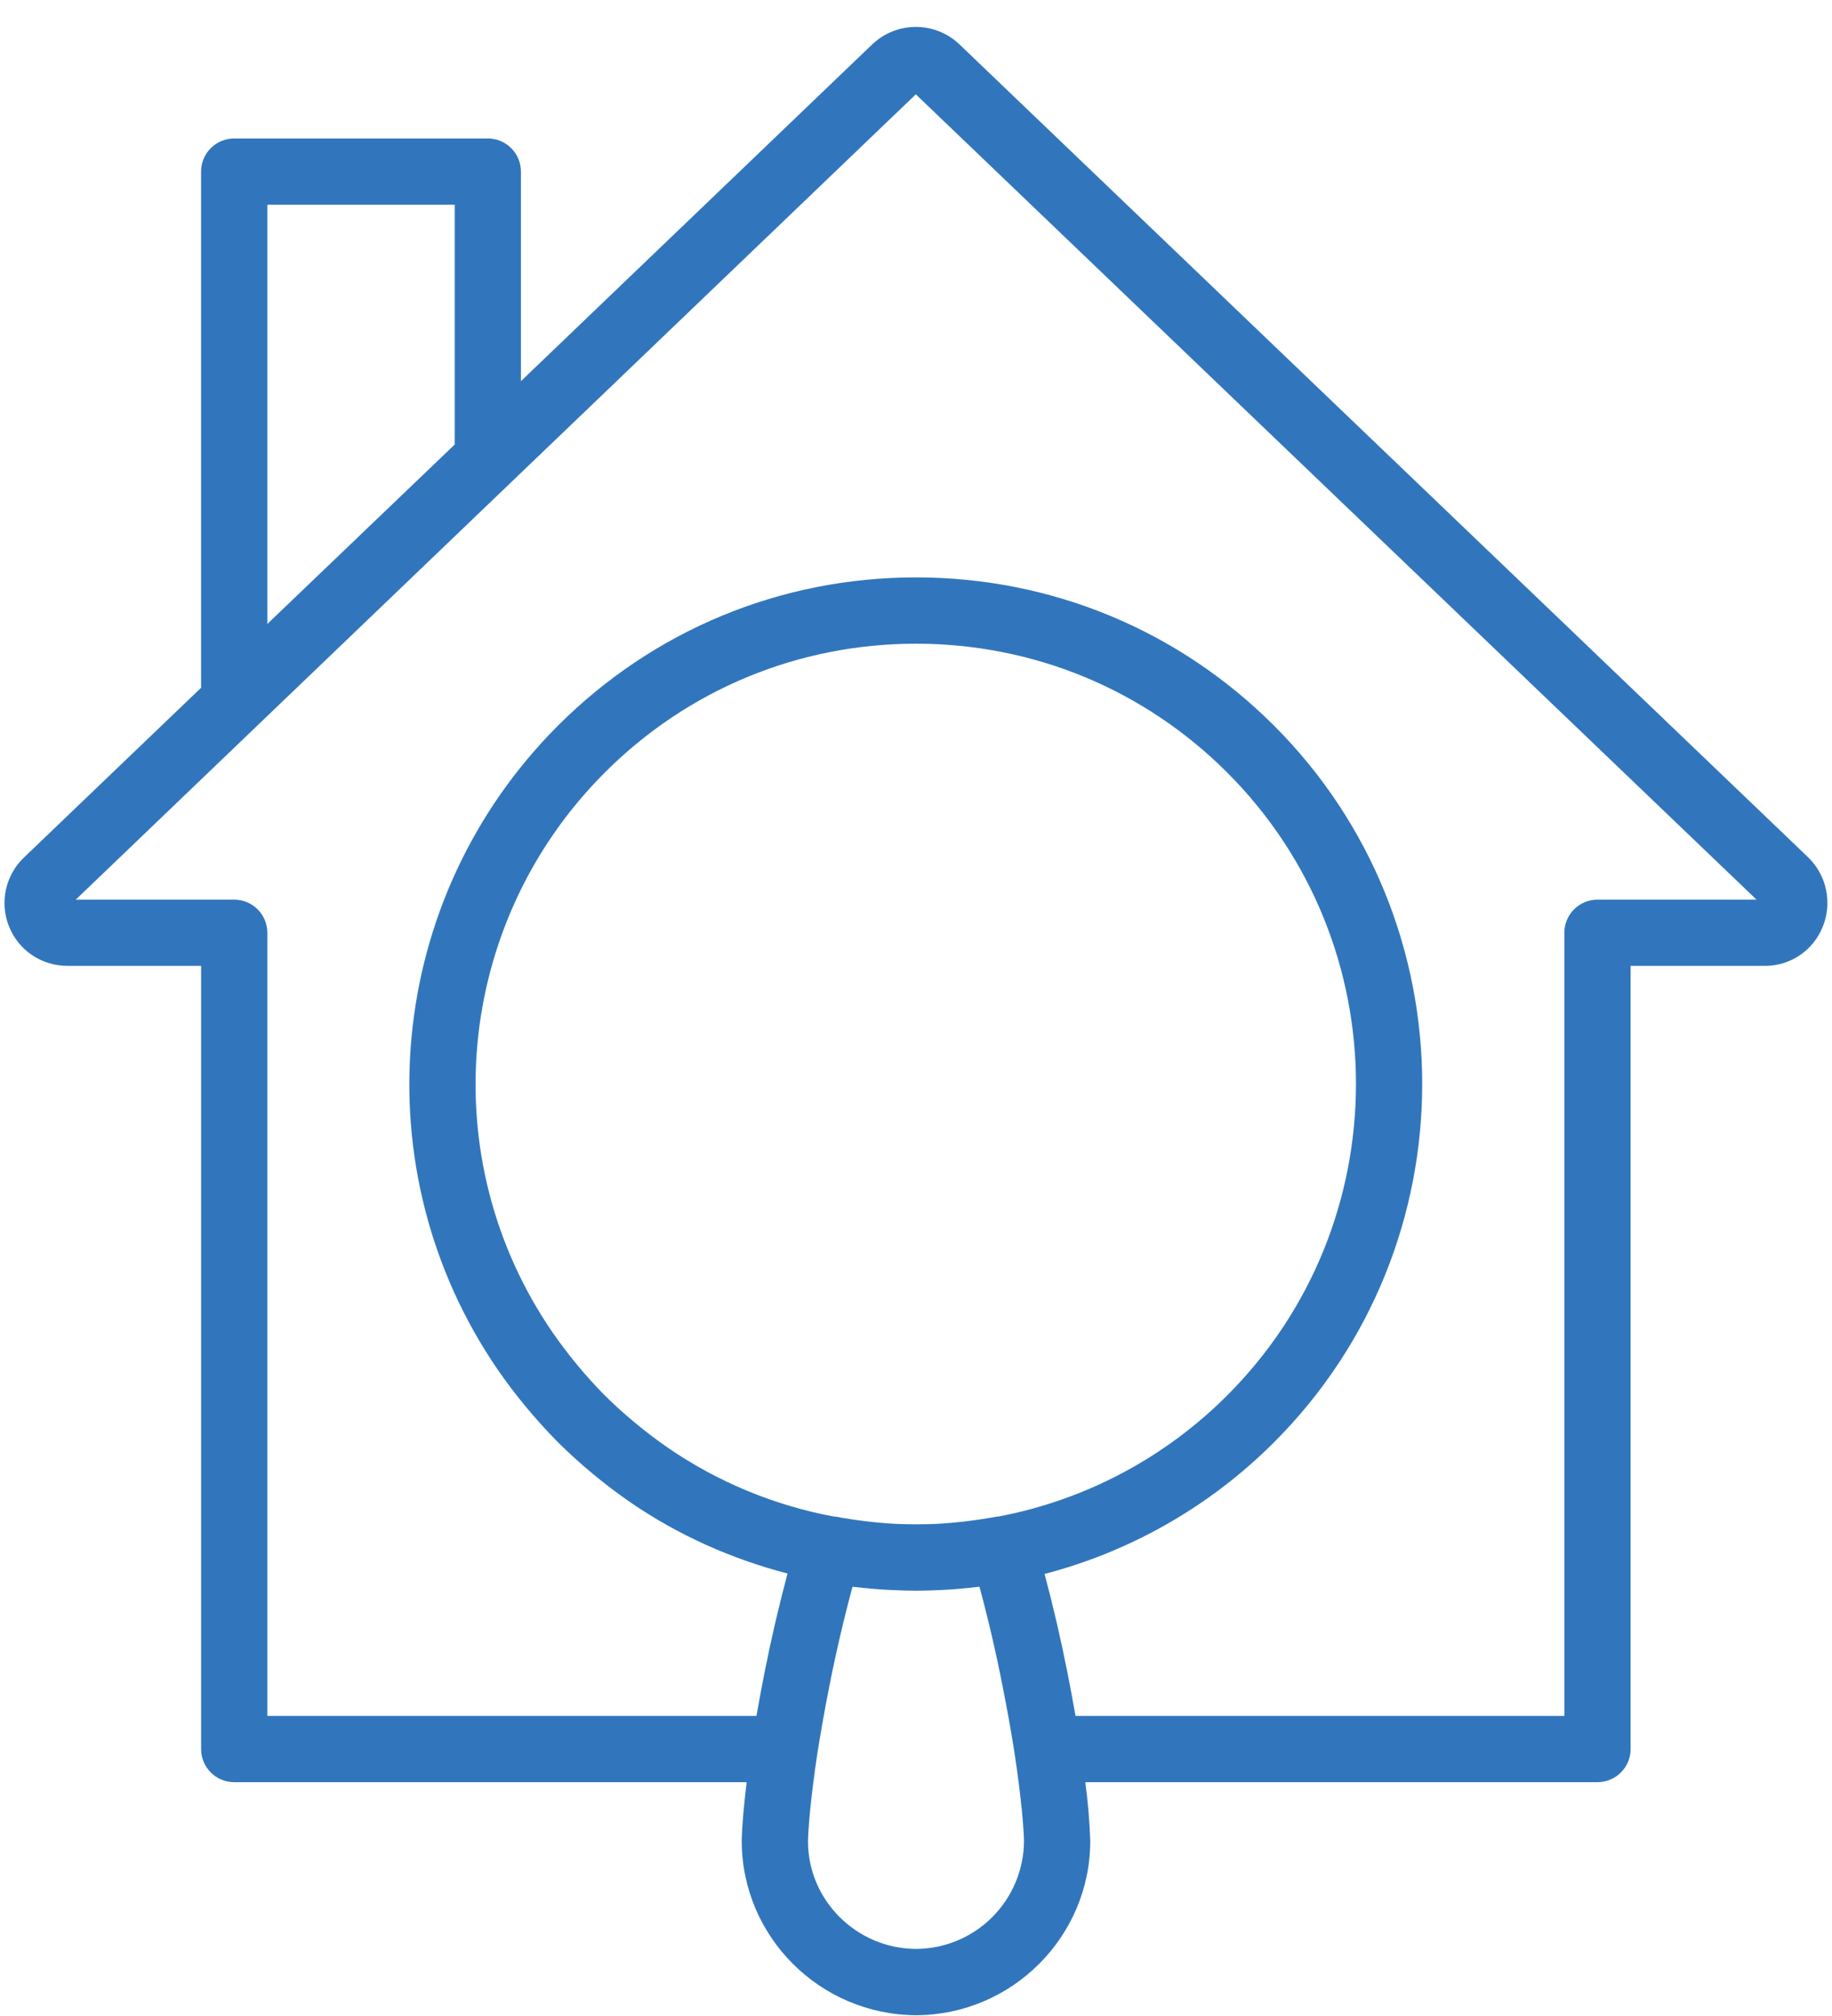 <svg width="40" height="44" viewBox="0 0 40 44" fill="none" xmlns="http://www.w3.org/2000/svg">
<path d="M0.196 20.219C0.406 20.744 0.909 21.081 1.476 21.081H4.391V38.174C4.391 38.366 4.467 38.55 4.603 38.685C4.738 38.821 4.922 38.897 5.114 38.897H16.302C16.24 39.416 16.2 39.866 16.195 40.177C16.195 42.267 17.9 43.974 20.003 43.983C22.099 43.975 23.805 42.267 23.805 40.178V40.166C23.789 39.742 23.753 39.318 23.697 38.897H34.879C35.071 38.897 35.255 38.821 35.391 38.685C35.526 38.55 35.603 38.366 35.603 38.174V21.081H38.536C39.09 21.081 39.585 20.749 39.796 20.232C39.901 19.976 39.927 19.695 39.871 19.424C39.815 19.153 39.678 18.905 39.48 18.712L20.947 0.967C20.414 0.461 19.578 0.461 19.044 0.969L11.374 8.319V3.745C11.374 3.553 11.298 3.369 11.162 3.234C11.027 3.098 10.843 3.022 10.651 3.022H5.113C4.921 3.022 4.738 3.098 4.602 3.234C4.466 3.369 4.39 3.553 4.39 3.745V15.011L0.528 18.711C0.328 18.9 0.189 19.145 0.13 19.414C0.071 19.683 0.094 19.964 0.196 20.219ZM5.837 4.468H9.928V9.702L5.837 13.618V4.468ZM26.796 30.454C25.433 31.819 23.69 32.742 21.795 33.1C21.787 33.101 21.778 33.097 21.77 33.099C21.335 33.181 20.893 33.234 20.457 33.259C20.158 33.271 19.879 33.273 19.548 33.259C19.105 33.234 18.664 33.18 18.227 33.098C18.22 33.097 18.212 33.1 18.204 33.099C16.904 32.856 15.669 32.344 14.579 31.595C14.09 31.256 13.631 30.875 13.207 30.458C12.788 30.033 12.406 29.572 12.065 29.081C9.449 25.277 9.928 20.138 13.204 16.862C15.018 15.048 17.432 14.049 20 14.049C22.568 14.049 24.981 15.048 26.796 16.862C30.543 20.61 30.543 26.707 26.796 30.454ZM20.003 42.536C18.701 42.531 17.642 41.473 17.642 40.19C17.647 39.889 17.702 39.23 17.844 38.284C17.923 37.786 18.011 37.288 18.11 36.793C18.256 36.053 18.428 35.316 18.614 34.632C18.629 34.634 18.644 34.634 18.658 34.636C18.927 34.668 19.199 34.692 19.481 34.704H19.499C19.668 34.711 19.831 34.718 20 34.718C20.175 34.718 20.35 34.711 20.526 34.704C20.801 34.692 21.075 34.668 21.344 34.635C21.357 34.634 21.371 34.634 21.386 34.632C21.571 35.315 21.743 36.05 21.889 36.794C21.993 37.319 22.084 37.824 22.155 38.284C22.296 39.225 22.352 39.881 22.358 40.184C22.354 40.807 22.104 41.403 21.664 41.843C21.223 42.284 20.626 42.533 20.003 42.536ZM19.996 2.059L38.352 19.635H34.879C34.688 19.635 34.504 19.711 34.368 19.847C34.232 19.982 34.156 20.166 34.156 20.358V37.451H23.483L23.472 37.39C23.422 37.106 23.367 36.813 23.308 36.513C23.165 35.788 22.998 35.067 22.807 34.352C24.704 33.857 26.434 32.864 27.819 31.477C32.13 27.166 32.13 20.151 27.819 15.839C25.731 13.752 22.954 12.602 20 12.602C17.046 12.602 14.268 13.752 12.181 15.839C8.413 19.607 7.862 25.522 10.874 29.903C11.258 30.457 11.697 30.986 12.185 31.481C12.671 31.96 13.197 32.397 13.758 32.785C14.811 33.508 15.968 34.023 17.195 34.343C17.003 35.06 16.835 35.784 16.691 36.513C16.632 36.813 16.578 37.104 16.528 37.388L16.516 37.451H5.837V20.358C5.837 20.166 5.761 19.982 5.625 19.847C5.49 19.711 5.306 19.635 5.114 19.635H1.654L19.996 2.059Z" fill="#3176BC"/>
</svg>

